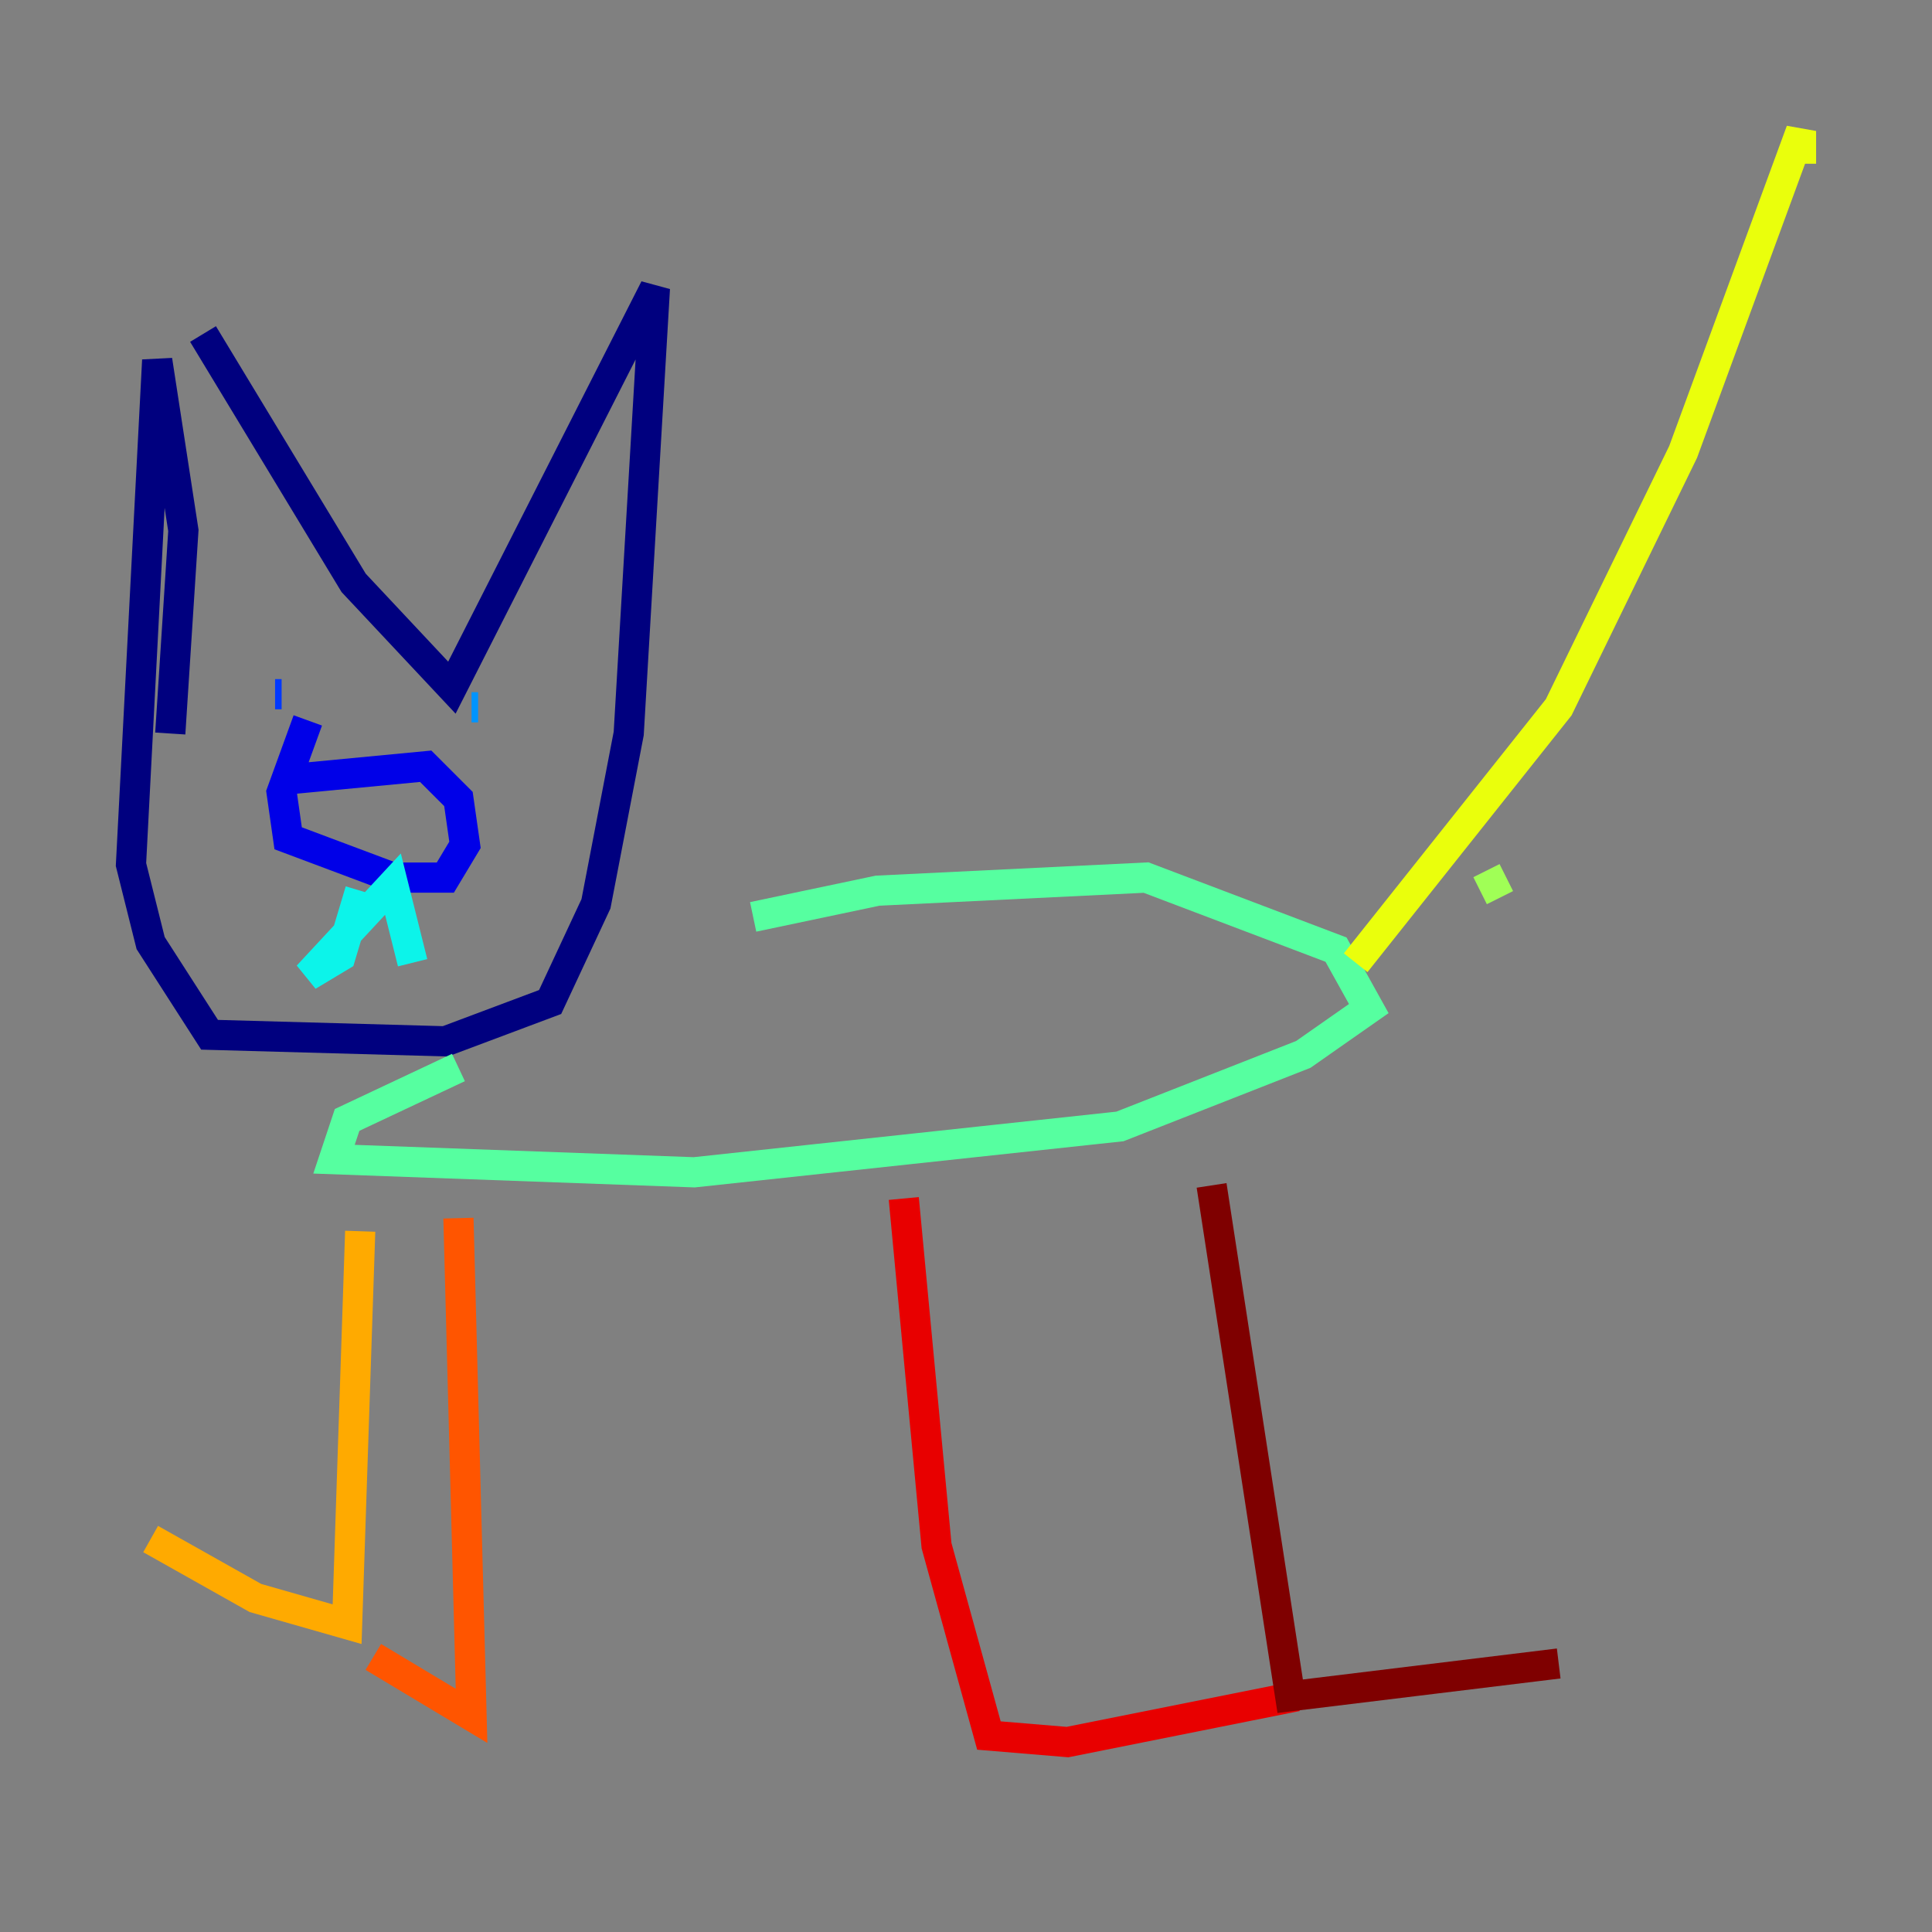 <?xml version="1.0" encoding="utf-8" ?>
<svg baseProfile="tiny" height="128" version="1.2" viewBox="0,0,128,128" width="128" xmlns="http://www.w3.org/2000/svg" xmlns:ev="http://www.w3.org/2001/xml-events" xmlns:xlink="http://www.w3.org/1999/xlink"><rect x="0" y="0" width="128" height="128" fill="#808080" stroke="none"/><defs /><polyline fill="none" points="11.281,48.597 12.149,35.146 10.414,23.864 8.678,57.275 9.98,62.481 13.885,68.556 29.505,68.99 36.447,66.386 39.485,59.878 41.654,48.597 43.39,19.091 29.939,45.559 23.43,38.617 13.451,22.129" stroke="#00007f" stroke-width="2" /><polyline fill="none" points="19.091,51.634 28.203,50.766 30.373,52.936 30.807,55.973 29.505,58.142 26.034,58.142 19.091,55.539 18.658,52.502 20.393,47.729" stroke="#0000e8" stroke-width="2" /><polyline fill="none" points="18.224,45.993 18.658,45.993" stroke="#0038ff" stroke-width="2" /><polyline fill="none" points="31.241,46.861 31.675,46.861" stroke="#0094ff" stroke-width="2" /><polyline fill="none" points="23.864,59.01 22.563,63.349 20.393,64.651 26.034,58.576 27.336,63.783" stroke="#0cf4ea" stroke-width="2" /><polyline fill="none" points="49.898,60.746 58.142,59.01 75.932,58.142 88.515,62.915 90.685,66.82 86.346,69.858 74.197,74.63 45.993,77.668 22.129,76.8 22.997,74.197 30.373,70.725" stroke="#56ffa0" stroke-width="2" /><polyline fill="none" points="99.797,58.142 98.061,59.01" stroke="#a0ff56" stroke-width="2" /><polyline fill="none" points="89.817,63.783 103.268,46.861 111.512,29.939 119.322,8.678 119.322,10.848" stroke="#eaff0c" stroke-width="2" /><polyline fill="none" points="23.864,81.573 22.997,107.607 16.922,105.871 9.98,101.966" stroke="#ffaa00" stroke-width="2" /><polyline fill="none" points="30.373,80.705 31.241,113.681 24.732,109.776" stroke="#ff5500" stroke-width="2" /><polyline fill="none" points="59.878,79.403 62.047,102.4 65.519,114.983 70.725,115.417 85.912,112.38" stroke="#e80000" stroke-width="2" /><polyline fill="none" points="80.271,78.536 85.478,112.38 103.268,110.21" stroke="#7f0000" stroke-width="2" /></svg>